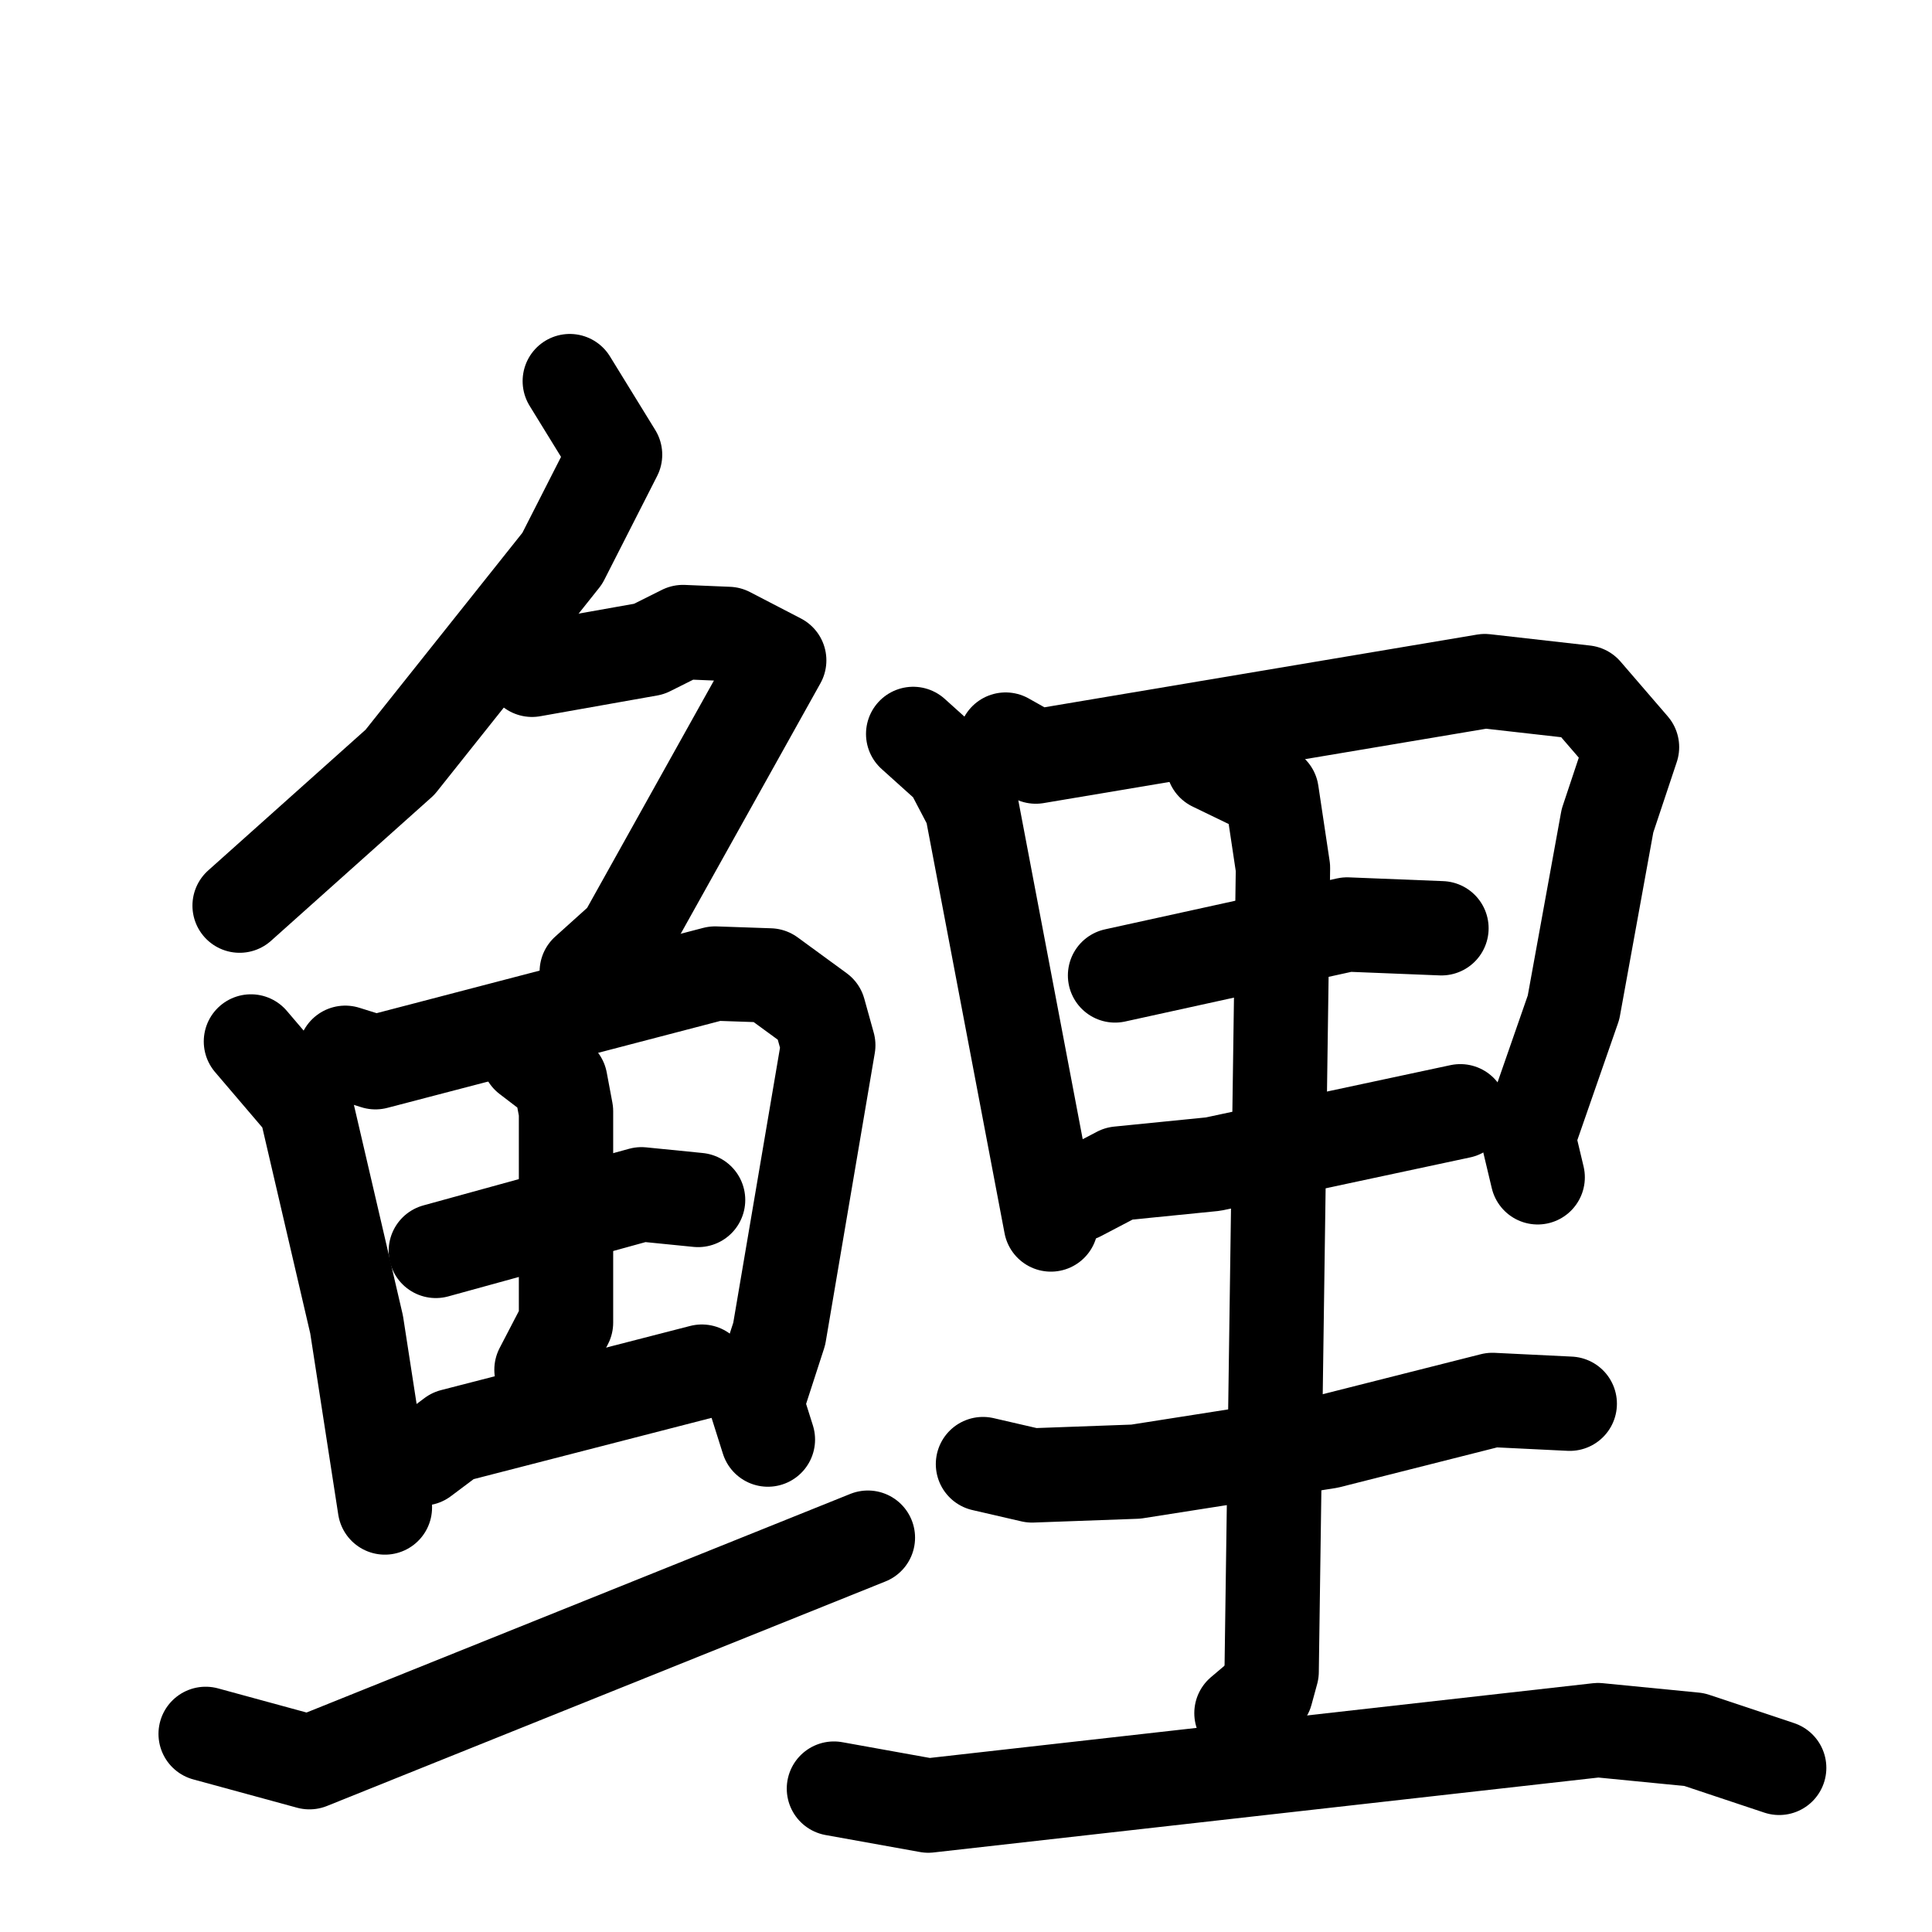 <svg xmlns="http://www.w3.org/2000/svg" viewBox="0 0 1024 1024">
  <g style="fill:none;stroke:#000000;stroke-width:50;stroke-linecap:round;stroke-linejoin:round;" transform="scale(1, 1) translate(0, 0)">
    <path d="M 302.0,202.0 L 326.0,241.0 L 298.0,296.0 L 212.0,404.0 L 127.0,480.0"/>
    <path d="M 282.0,355.0 L 344.0,344.0 L 362.0,335.0 L 386.0,336.0 L 413.0,350.0 L 331.0,497.0 L 311.0,515.0"/>
    <path d="M 133.0,552.0 L 162.0,586.0 L 189.0,702.0 L 204.0,799.0"/>
    <path d="M 183.0,558.0 L 199.0,563.0 L 379.0,516.0 L 408.0,517.0 L 434.0,536.0 L 439.0,554.0 L 413.0,707.0 L 401.0,744.0 L 407.0,763.0"/>
    <path d="M 231.0,663.0 L 340.0,633.0 L 370.0,636.0"/>
    <path d="M 280.0,560.0 L 297.0,573.0 L 300.0,589.0 L 300.0,701.0 L 287.0,726.0"/>
    <path d="M 224.0,773.0 L 240.0,761.0 L 372.0,727.0"/>
    <path d="M 109.0,919.0 L 164.0,934.0 L 460.0,815.0"/>
    <path d="M 484.0,389.0 L 504.0,407.0 L 515.0,428.0 L 557.0,649.0"/>
    <path d="M 533.0,392.0 L 549.0,401.0 L 787.0,361.0 L 840.0,367.0 L 865.0,396.0 L 852.0,435.0 L 834.0,534.0 L 810.0,603.0 L 815.0,624.0"/>
    <path d="M 591.0,517.0 L 714.0,490.0 L 764.0,492.0"/>
    <path d="M 572.0,633.0 L 593.0,622.0 L 643.0,617.0 L 774.0,589.0"/>
    <path d="M 643.0,405.0 L 674.0,420.0 L 680.0,460.0 L 674.0,886.0 L 671.0,897.0 L 658.0,908.0"/>
    <path d="M 521.0,776.0 L 547.0,782.0 L 602.0,780.0 L 704.0,764.0 L 791.0,742.0 L 832.0,744.0"/>
    <path d="M 442.0,948.0 L 492.0,957.0 L 847.0,917.0 L 898.0,922.0 L 943.0,937.0"/>
  </g>
</svg>
